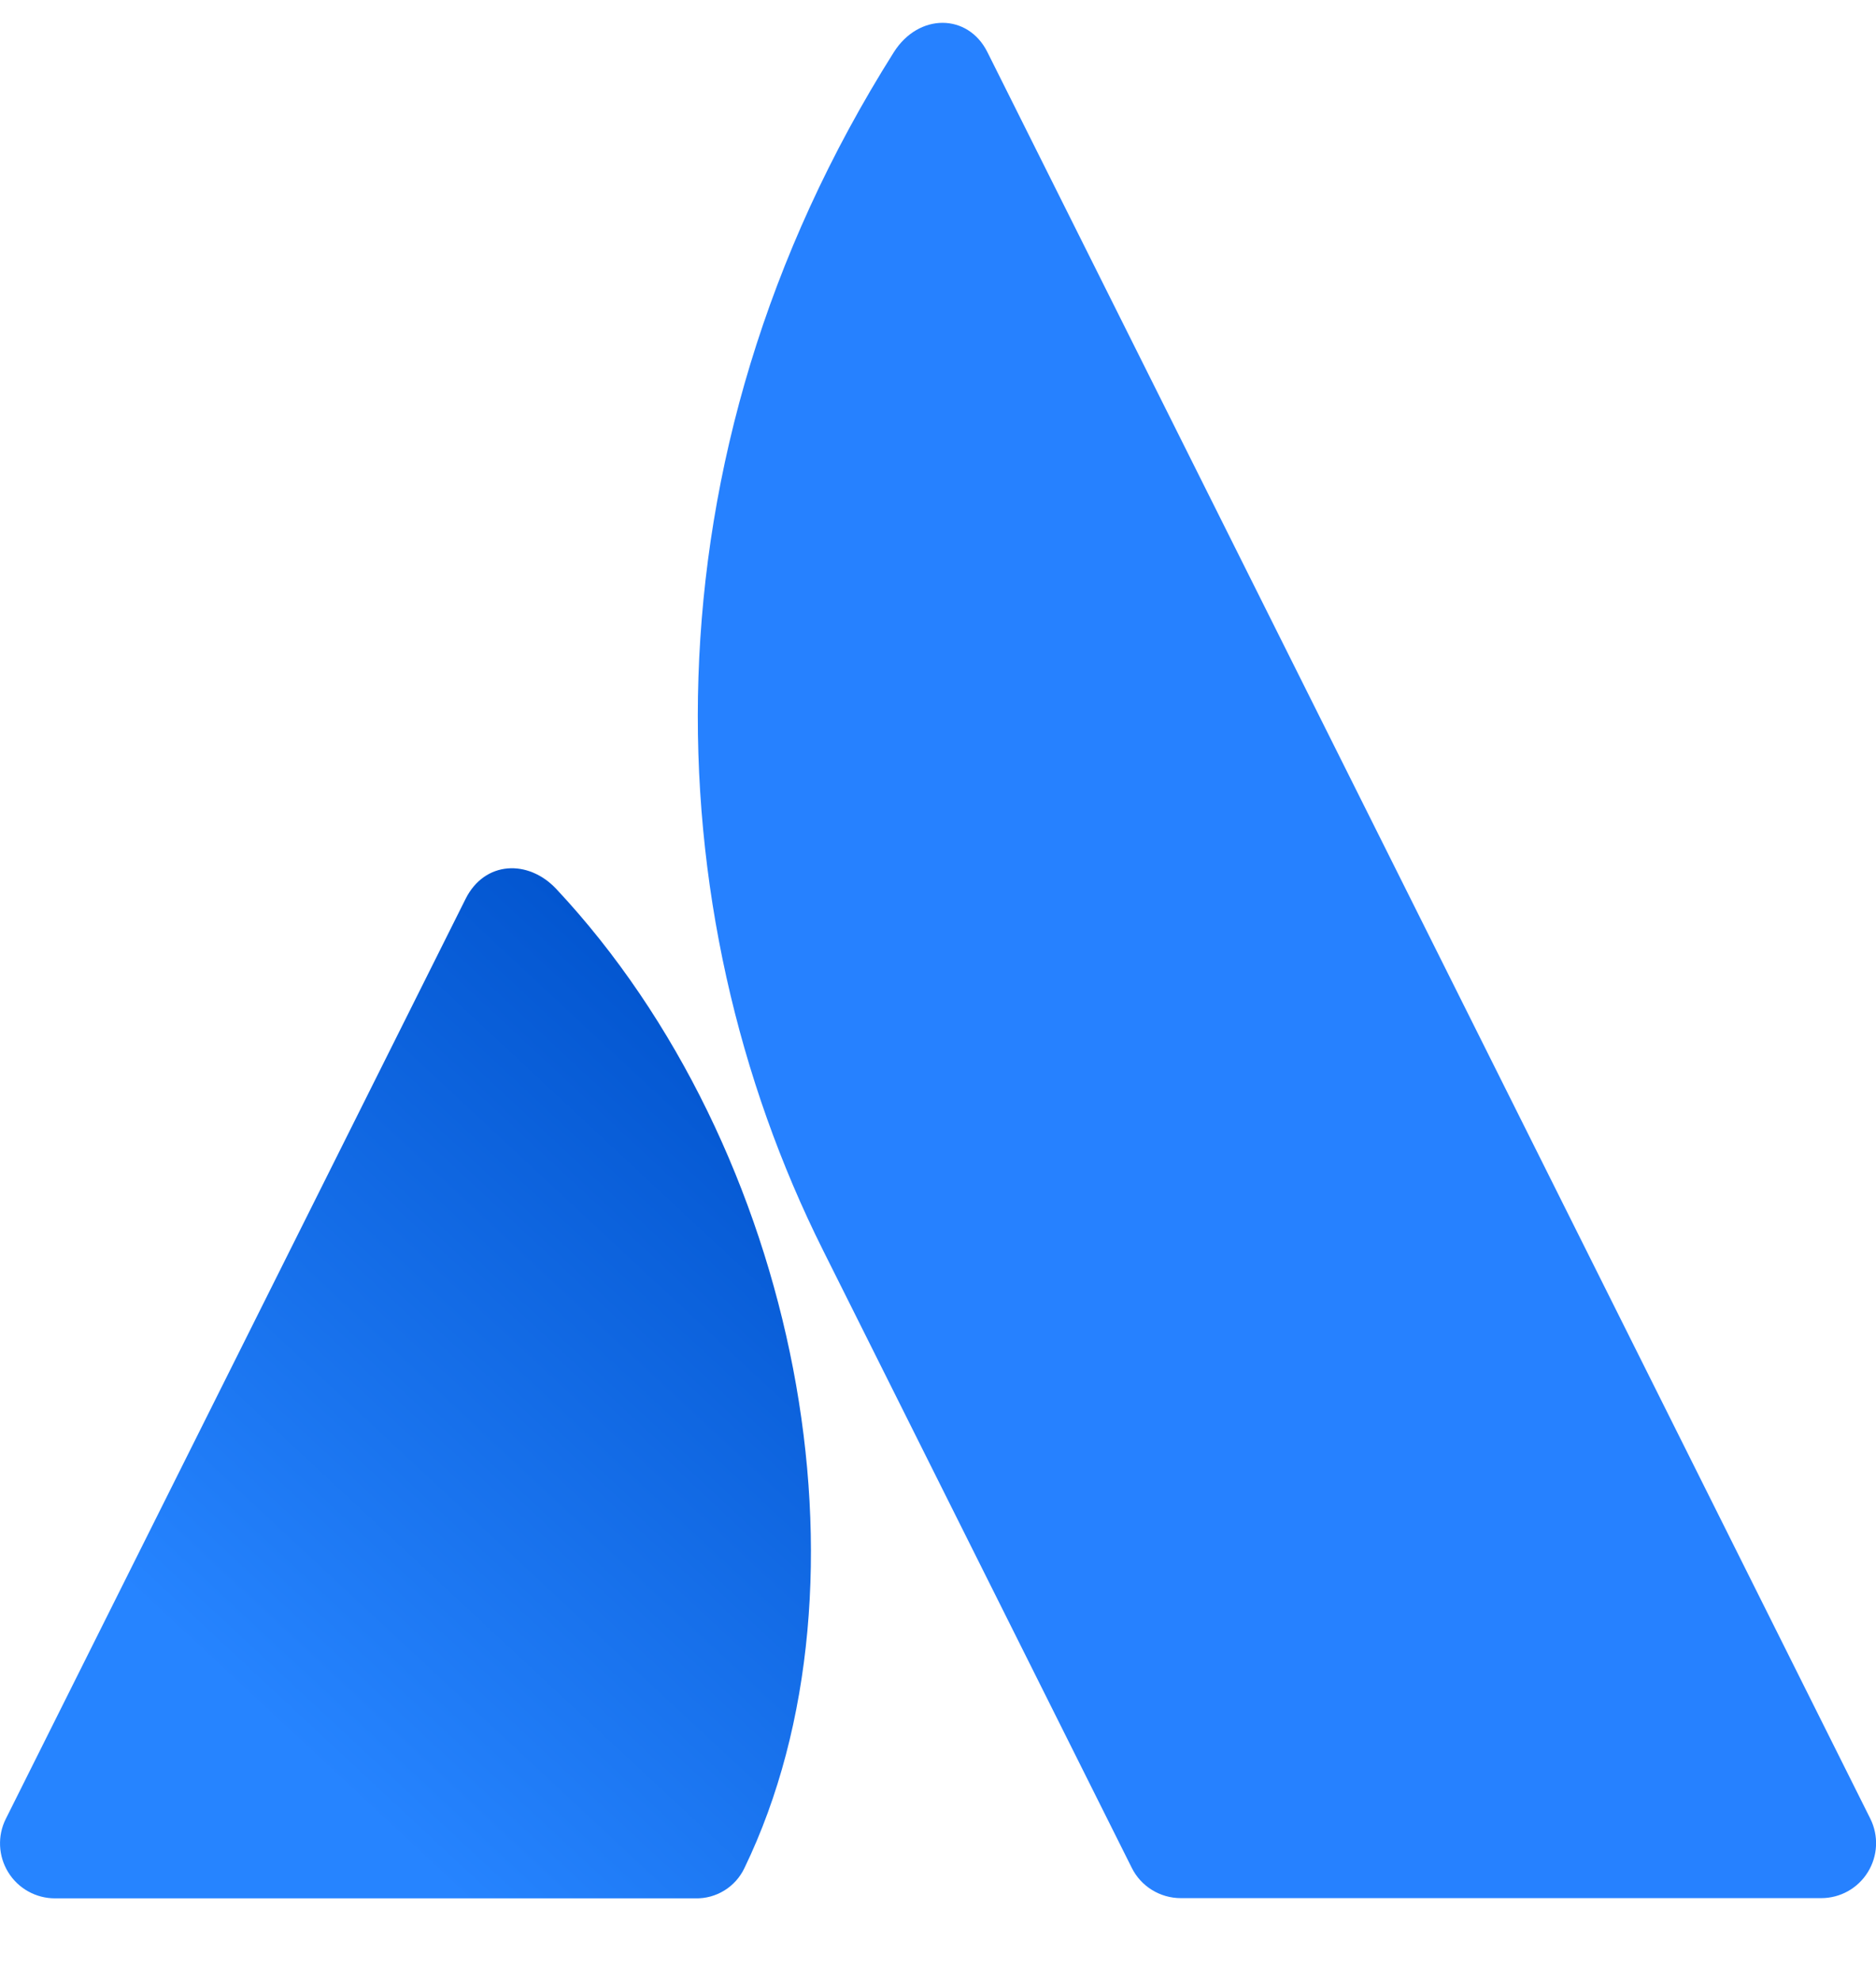 <svg width="18" height="19" viewBox="0 0 18 19" fill="none" xmlns="http://www.w3.org/2000/svg">
<path d="M5.338 8.527C5.069 8.24 4.65 8.256 4.467 8.622L0.056 17.445C-0.026 17.608 -0.017 17.803 0.079 17.958C0.175 18.114 0.345 18.208 0.527 18.208H6.671C6.872 18.213 7.057 18.099 7.143 17.917C8.467 15.178 7.665 11.013 5.338 8.527Z" fill="url(#paint0_linear_1_1386)"/>
<path d="M8.576 0.501C6.109 4.41 6.271 8.74 7.896 11.99L10.859 17.915C10.948 18.094 11.131 18.206 11.33 18.206H17.474C17.657 18.206 17.826 18.112 17.922 17.956C18.018 17.801 18.027 17.607 17.945 17.443C17.945 17.443 9.681 0.912 9.473 0.498C9.287 0.128 8.815 0.123 8.576 0.501Z" fill="#2681FF"/>
<defs>
<linearGradient id="paint0_linear_1_1386" x1="4.58" y1="6.933" x2="-1.604" y2="13.576" gradientUnits="userSpaceOnUse">
<stop stop-color="#0052CC"/>
<stop offset="0.923" stop-color="#2684FF"/>
</linearGradient>
</defs>
</svg>
